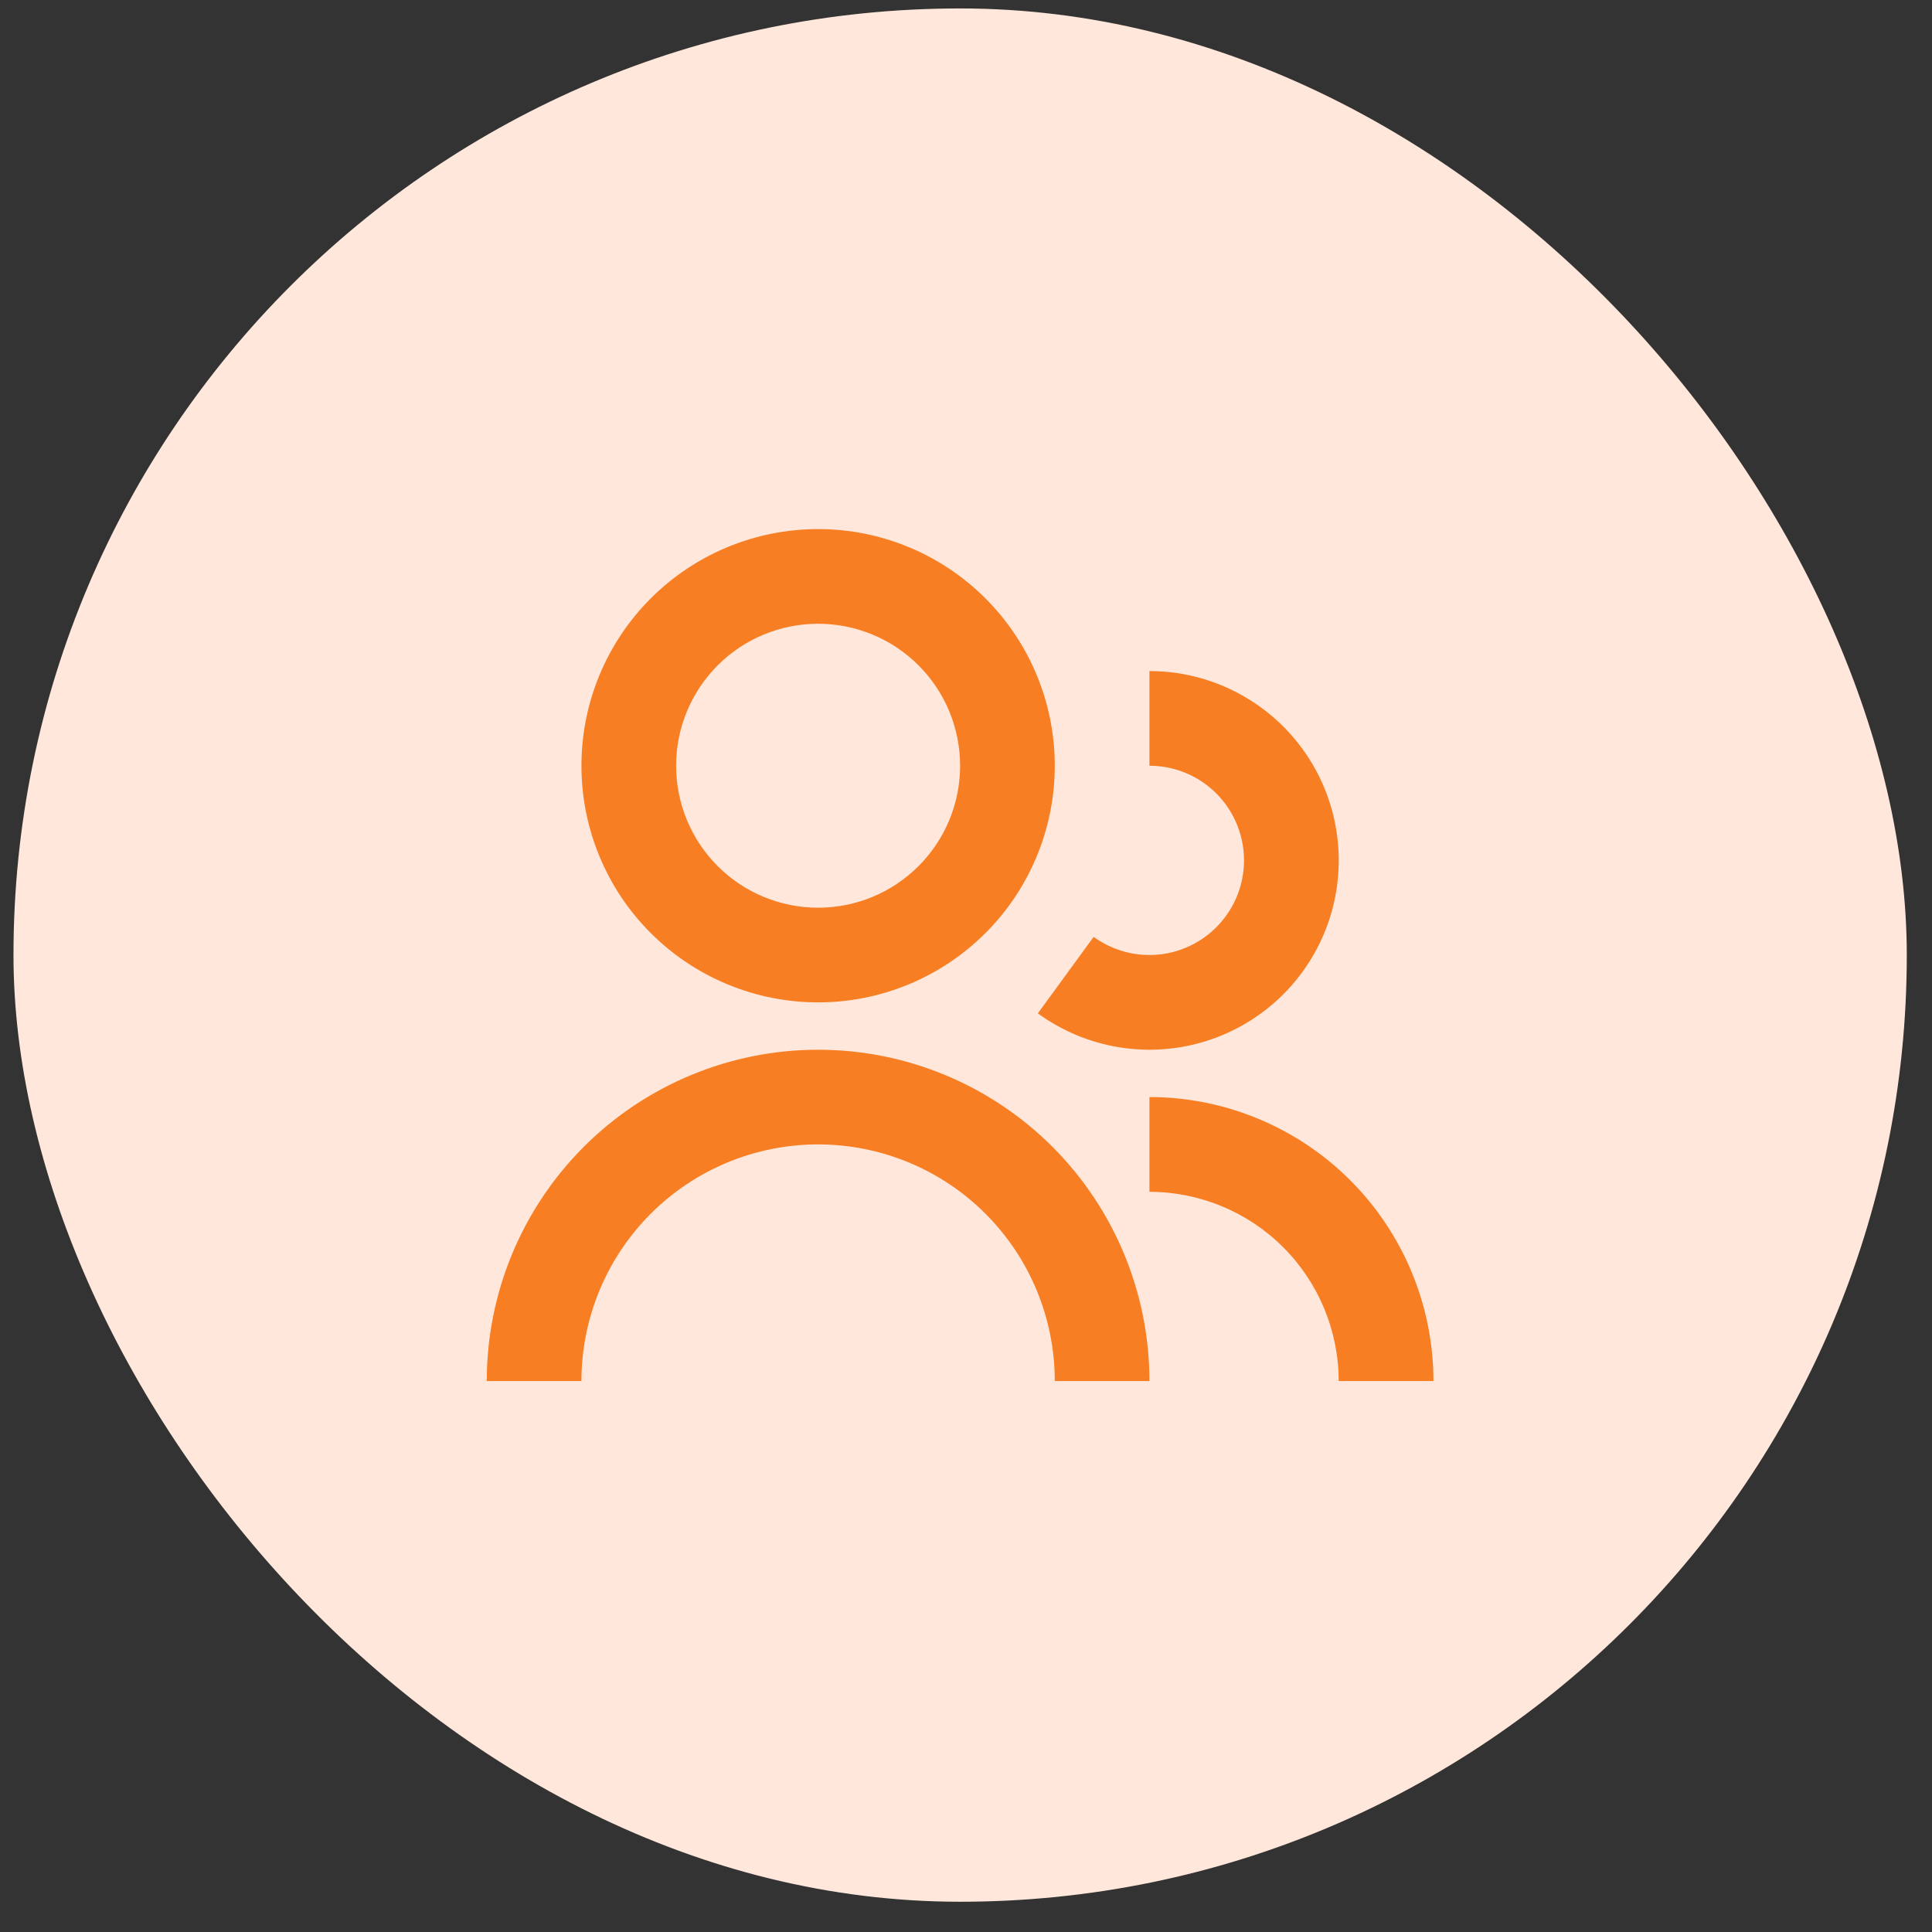 <svg width="41" height="41" viewBox="0 0 41 41" fill="none" xmlns="http://www.w3.org/2000/svg">
<rect x="0" y="0" width="41" height="41" fill="#333333" stroke="none"/>
<rect x="0.286" y="0.179" width="40.179" height="40.179" rx="20.089" fill="#FFE7DB"/>
<path d="M17.362 11.228C16.03 11.228 14.752 11.757 13.81 12.699C12.868 13.641 12.339 14.918 12.339 16.25C12.339 17.582 12.868 18.86 13.81 19.801C14.752 20.743 16.03 21.272 17.362 21.272C18.694 21.272 19.971 20.743 20.913 19.801C21.855 18.86 22.384 17.582 22.384 16.25C22.384 14.918 21.855 13.641 20.913 12.699C19.971 11.757 18.694 11.228 17.362 11.228ZM14.348 16.25C14.348 15.451 14.666 14.684 15.231 14.119C15.796 13.554 16.562 13.237 17.362 13.237C18.161 13.237 18.927 13.554 19.492 14.119C20.058 14.684 20.375 15.451 20.375 16.25C20.375 17.049 20.058 17.816 19.492 18.381C18.927 18.946 18.161 19.263 17.362 19.263C16.562 19.263 15.796 18.946 15.231 18.381C14.666 17.816 14.348 17.049 14.348 16.25ZM25.305 16.469C25.023 16.325 24.71 16.25 24.393 16.25V14.241C25.027 14.241 25.653 14.391 26.218 14.68C26.783 14.968 27.272 15.386 27.644 15.899C28.017 16.412 28.263 17.007 28.361 17.633C28.46 18.26 28.409 18.901 28.213 19.504C28.016 20.107 27.68 20.655 27.231 21.103C26.782 21.551 26.233 21.887 25.629 22.082C25.026 22.277 24.384 22.327 23.758 22.226C23.132 22.126 22.538 21.879 22.025 21.505L23.209 19.882C23.433 20.045 23.688 20.16 23.959 20.22C24.229 20.279 24.509 20.282 24.781 20.229C25.053 20.175 25.311 20.065 25.538 19.907C25.765 19.749 25.958 19.545 26.103 19.309C26.248 19.073 26.342 18.81 26.381 18.535C26.419 18.261 26.4 17.981 26.325 17.715C26.25 17.448 26.121 17.2 25.945 16.985C25.77 16.771 25.552 16.595 25.305 16.469ZM28.409 29.308C28.409 28.243 27.985 27.222 27.232 26.469C26.479 25.716 25.458 25.293 24.393 25.292V23.281C25.991 23.282 27.524 23.917 28.654 25.047C29.784 26.177 30.419 27.71 30.42 29.308H28.409ZM24.393 29.308H22.384C22.384 27.976 21.855 26.699 20.913 25.757C19.971 24.815 18.694 24.286 17.362 24.286C16.03 24.286 14.752 24.815 13.81 25.757C12.868 26.699 12.339 27.976 12.339 29.308H10.33C10.33 27.443 11.071 25.655 12.39 24.336C13.709 23.018 15.497 22.277 17.362 22.277C19.227 22.277 21.015 23.018 22.334 24.336C23.652 25.655 24.393 27.443 24.393 29.308Z" fill="#F77E23"/>
</svg>
